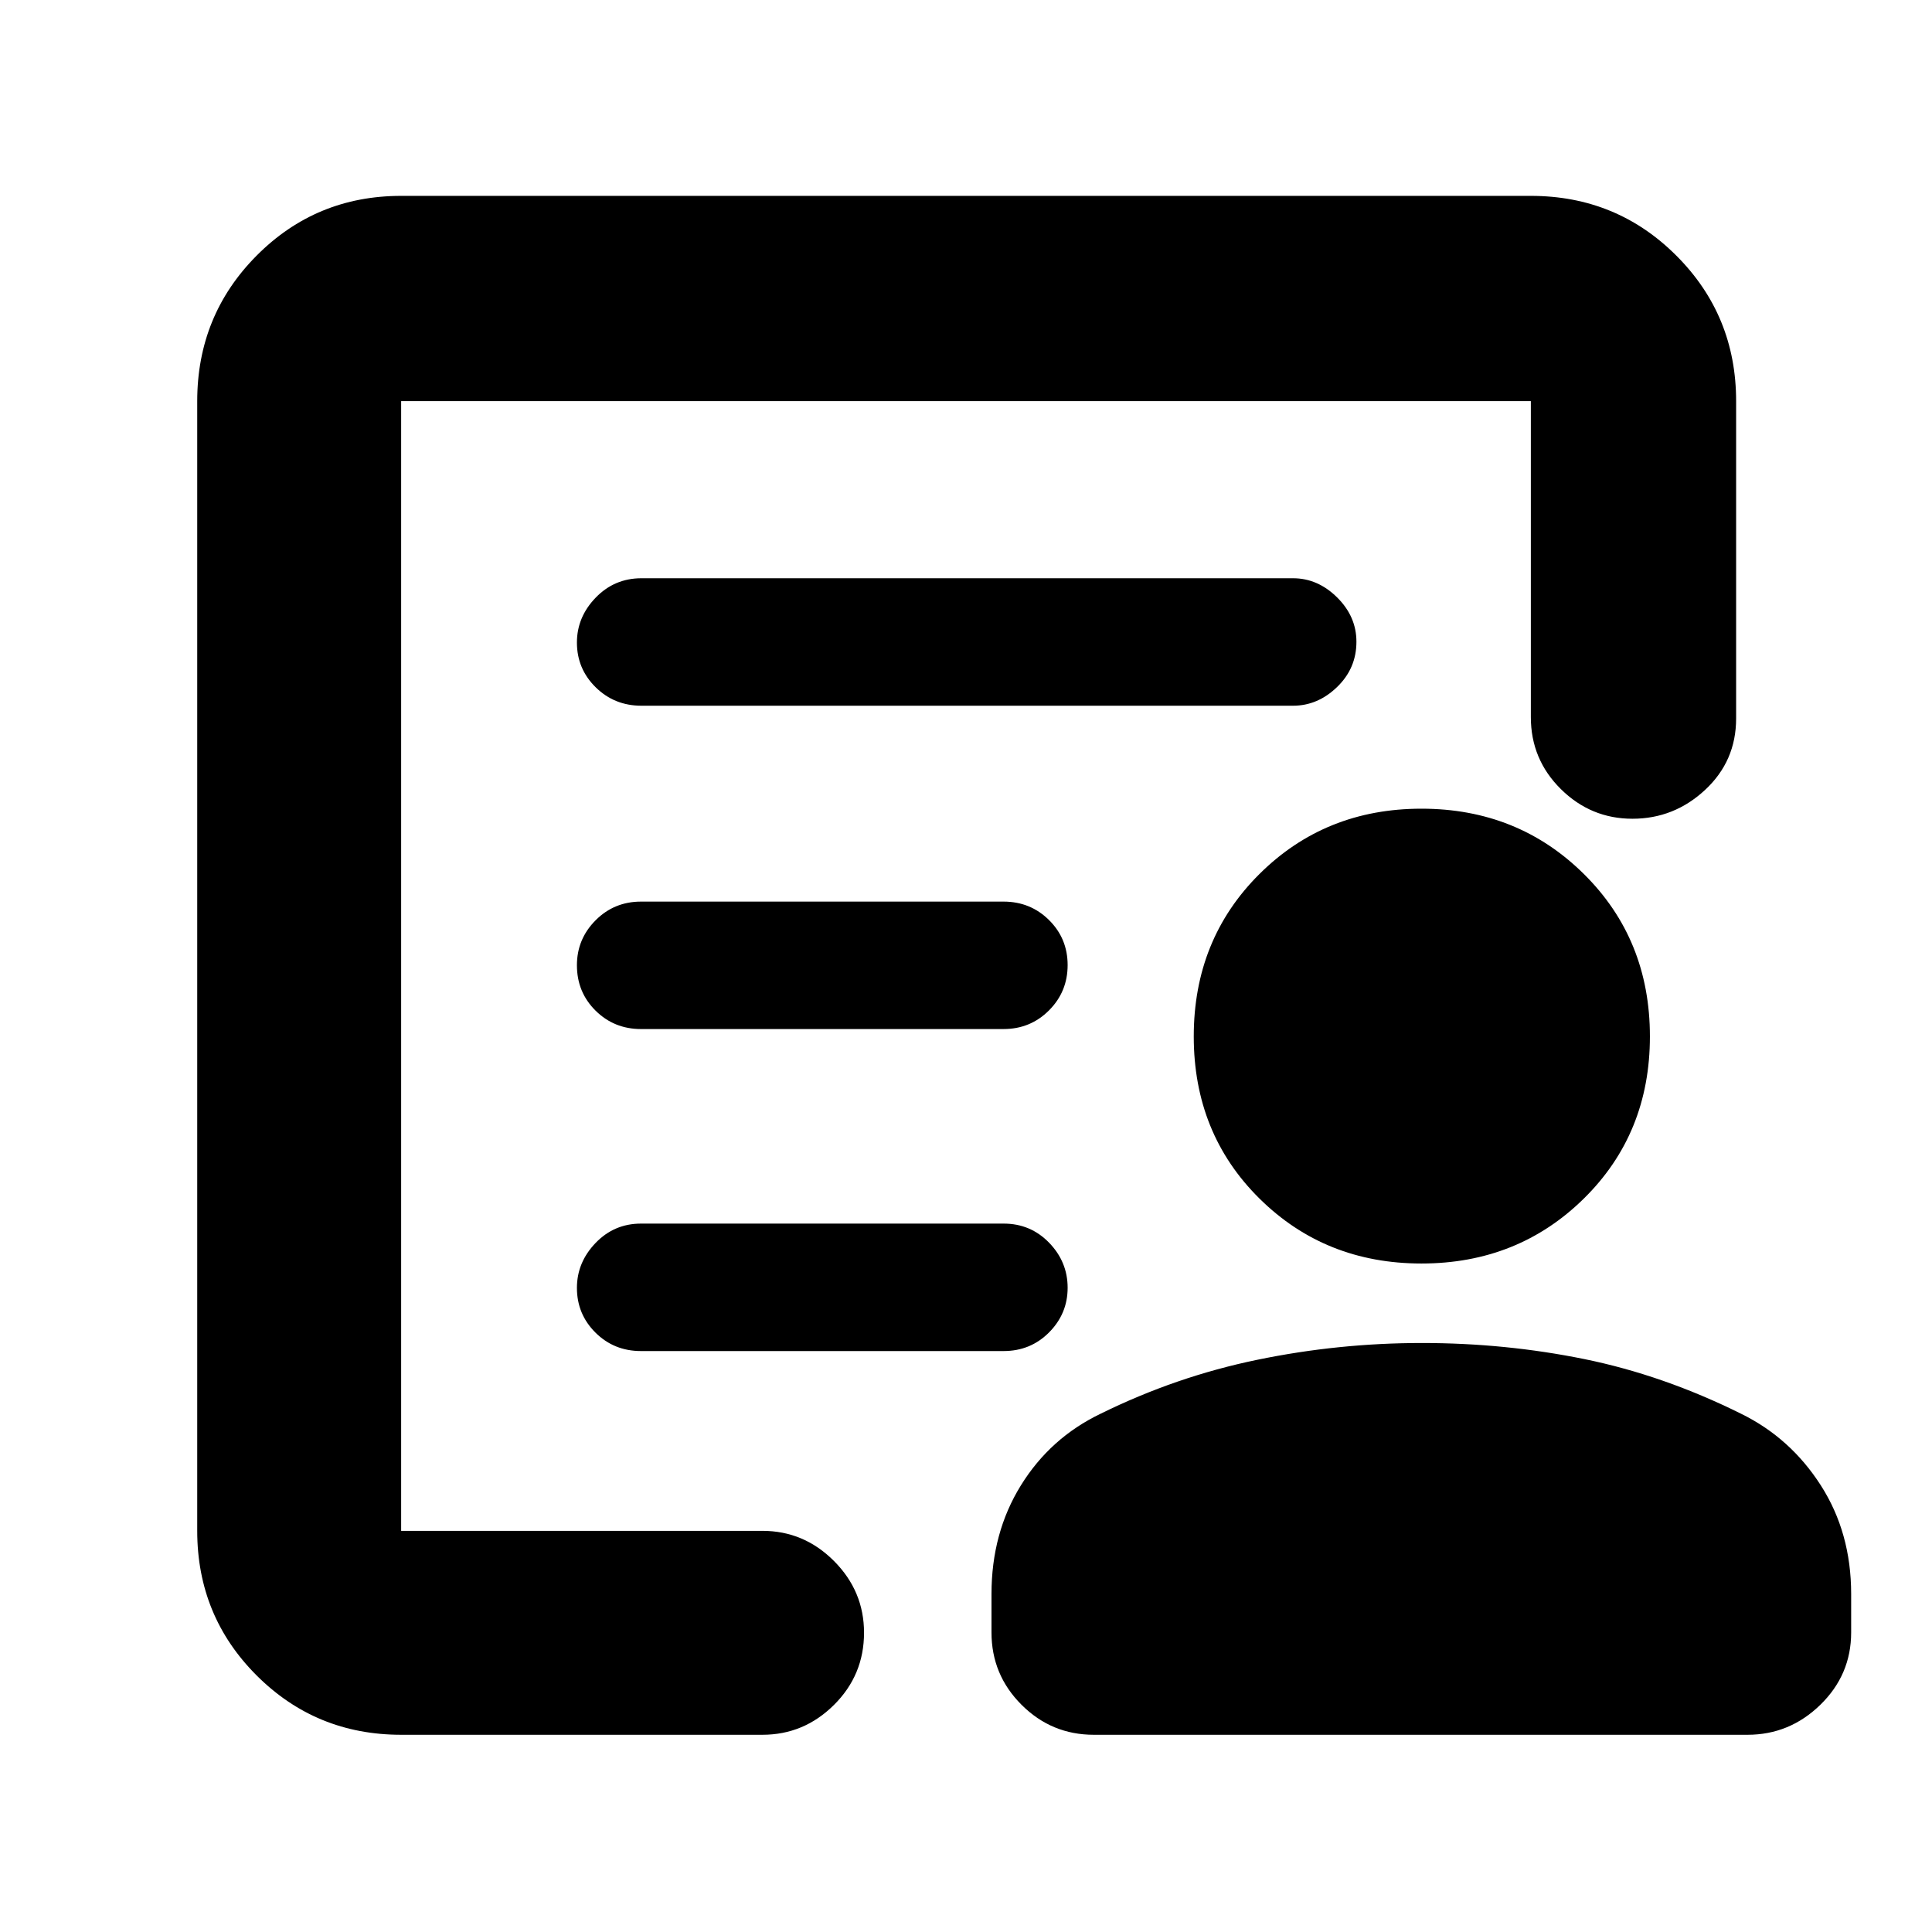 <svg xmlns="http://www.w3.org/2000/svg" height="40" viewBox="0 -960 960 960" width="40"><path d="M199.33-199.33v-561.34V-606v-15.5 422.17Zm119.2-249.34h180.1q13.37 0 22.62-9.28 9.25-9.28 9.25-22.5t-9.25-22.38Q512-512 498.63-512h-180.1q-13.36 0-22.61 9.31t-9.25 22.31q0 13.38 9.25 22.55 9.25 9.16 22.61 9.16Zm-.05 160h180.21q13.38 0 22.6-9.28 9.21-9.28 9.21-22.17 0-12.88-9.21-22.38-9.21-9.5-22.59-9.5H318.54q-13.37 0-22.62 9.64-9.25 9.64-9.25 22.31 0 13.05 9.21 22.22 9.22 9.16 22.6 9.16Zm.24-320.66H642.5q12.28 0 21.89-9.29 9.61-9.28 9.61-22.5 0-12.55-9.61-22.05t-21.89-9.5H318.72q-13.43 0-22.74 9.65-9.31 9.64-9.31 22.3 0 13.05 9.31 22.22 9.31 9.17 22.74 9.17ZM199.33-98q-42.32 0-71.83-29.5Q98-157.01 98-199.33v-561.34q0-42.6 29.5-72.3 29.51-29.7 71.83-29.7h561.34q42.6 0 72.3 29.7 29.7 29.7 29.7 72.3V-603q0 21.17-15.42 35.5-15.41 14.33-36.09 14.33-20.68 0-35.59-14.75-14.9-14.75-14.9-35.75v-157H199.33v561.34h179.5q20.62 0 35.56 14.97 14.94 14.98 14.94 35.64 0 21.05-14.94 35.89Q399.45-98 378.83-98h-179.5Zm507-234.17q-47.89 0-80.53-32.3-32.63-32.3-32.63-80.53 0-48.23 32.63-80.7 32.64-32.47 80.53-32.47 47.9 0 80.7 32.47 32.8 32.47 32.8 80.7 0 48.23-32.8 80.53-32.8 32.3-80.7 32.3Zm.24 39.5q41.43 0 80.72 8t77.88 27.17q24.48 12.01 39.57 35.55 15.09 23.53 15.09 53.98v19.14q0 21-15.29 35.91Q889.25-98 868.33-98H543.5q-21 0-35.92-14.92-14.91-14.91-14.91-35.91v-19.14q0-30.34 14.59-53.93t39.57-35.6q37.5-18.5 77.9-26.83 40.4-8.34 81.84-8.34Z"/></svg>